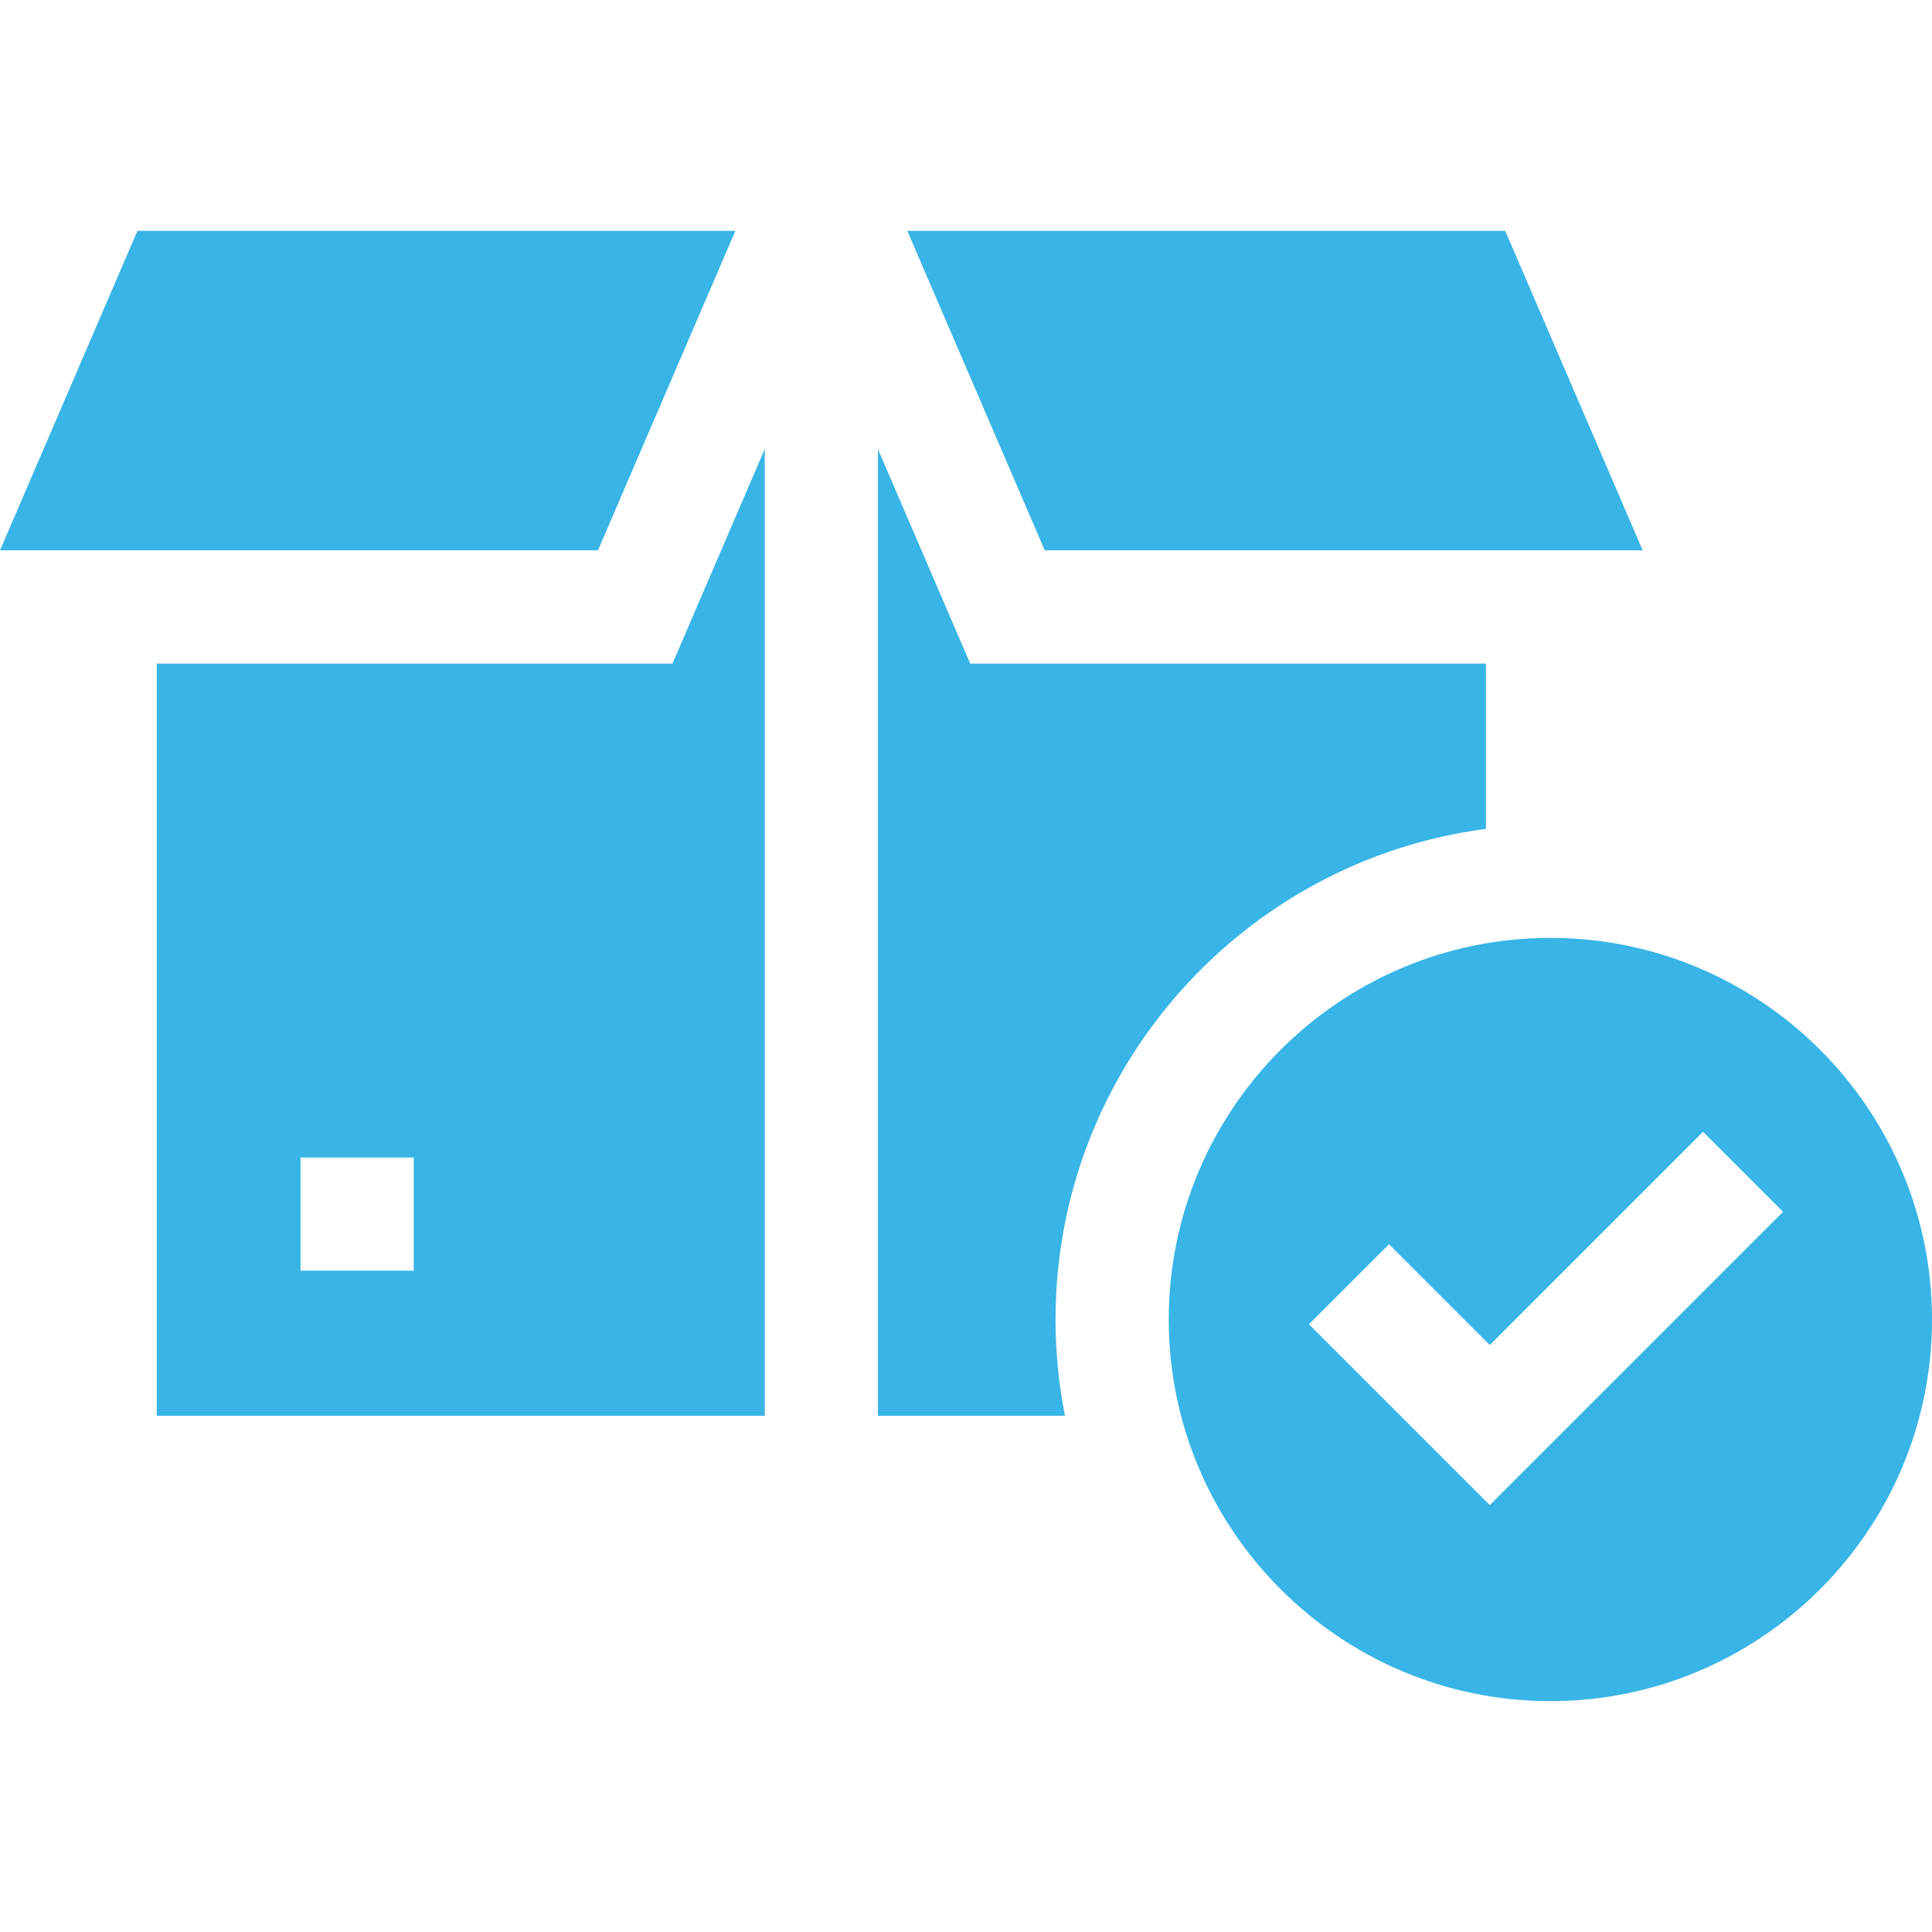 <svg id="SvgjsSvg1001" width="288" height="288" xmlns="http://www.w3.org/2000/svg" version="1.1" xmlns:xlink="http://www.w3.org/1999/xlink" xmlns:svgjs="http://svgjs.com/svgjs"><defs id="SvgjsDefs1002"></defs><g id="SvgjsG1008" transform="matrix(1,0,0,1,0,0)"><svg xmlns="http://www.w3.org/2000/svg" width="288" height="288" viewBox="0 0 512.039 512.039"><path d="M202.681 119.017l-24.452 56.846H41.549v199.359h161.132zM109.65 336.773h-30v-30h30zM410.896 248.57c-55.771 0-101.143 45.372-101.143 101.143s45.372 101.143 101.143 101.143 101.143-45.372 101.143-101.143S466.667 248.57 410.896 248.57zm-16.059 150.325l-47.918-47.918 21.213-21.213 26.705 26.705 56.516-56.516 21.213 21.213z" fill="#38b5e6" class="color000 svgShape"></path><path d="M194.899 61.184H36.426L0 145.862h158.475zM393.813 219.683v-43.82h-136.68l-24.453-56.847v256.207h49.572c-1.634-8.254-2.499-16.782-2.499-25.509.001-66.525 49.79-121.634 114.06-130.031z" fill="#38b5e6" class="color000 svgShape"></path><path d="M240.462 61.184l36.426 84.678h158.473l-36.424-84.678z" fill="#38b5e6" class="color000 svgShape"></path></svg></g></svg>
